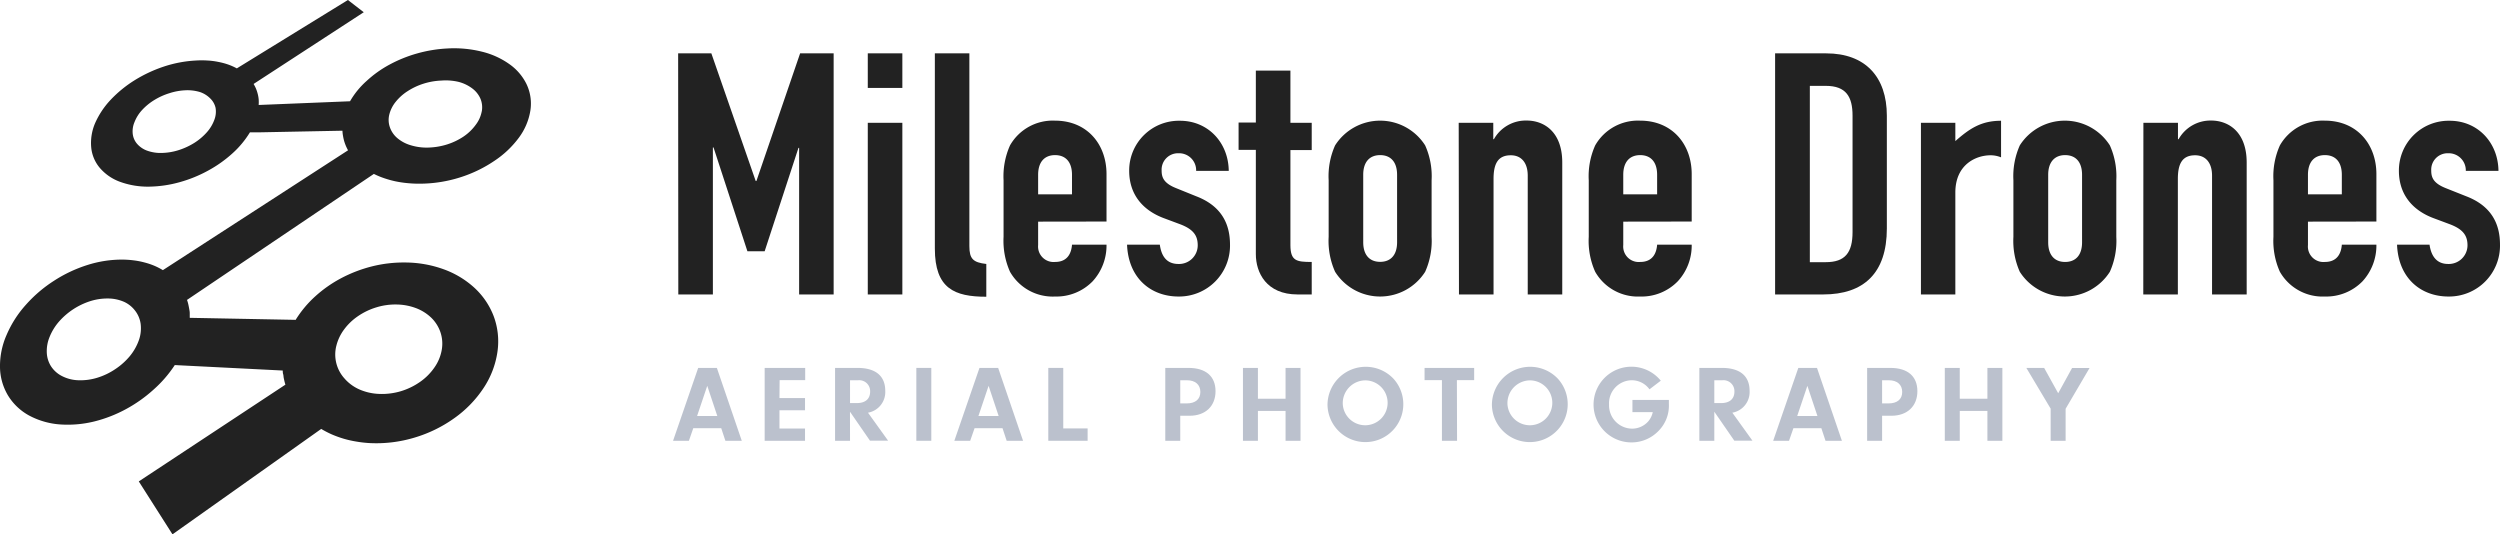 <svg xmlns="http://www.w3.org/2000/svg" viewBox="0 0 457.72 97.83"><defs><style>.cls-1{isolation:isolate;}.cls-2{fill:#222;}.cls-3{fill:#bbc1cd;}</style></defs><title>wide_full</title><g id="Layer_2" data-name="Layer 2"><g id="wide_full" data-name="wide full"><g id="outline"><g id="logo" class="cls-1"><path class="cls-2" d="M96.39,15.38a9.66,9.66,0,0,0-3.16-3.66,14.61,14.61,0,0,0-5-2.26A21,21,0,0,0,82,8.87a25.07,25.07,0,0,0-5.65.92,24.7,24.7,0,0,0-5.07,2.06,20.48,20.48,0,0,0-4.19,3,14.88,14.88,0,0,0-3,3.69l-16.73.68a7.25,7.25,0,0,0,0-1.05,6.41,6.41,0,0,0-.18-1,7.39,7.39,0,0,0-.31-.94,7.71,7.71,0,0,0-.44-.86L66.6,2.24,63.7,0,43.36,12.52a11.28,11.28,0,0,0-1.57-.7A13.06,13.06,0,0,0,40,11.34a13.43,13.43,0,0,0-2-.26,16.71,16.71,0,0,0-2.13,0,22.4,22.4,0,0,0-5.82,1.09,25.34,25.34,0,0,0-5.35,2.49,22.15,22.15,0,0,0-4.4,3.57,15.16,15.16,0,0,0-2.91,4.37A9.2,9.2,0,0,0,16.7,27a6.8,6.8,0,0,0,1.55,3.71,8.85,8.85,0,0,0,3.65,2.55,14.85,14.85,0,0,0,5.5.91,21.81,21.81,0,0,0,5.51-.82,24.25,24.25,0,0,0,5.22-2.13,22.88,22.88,0,0,0,4.44-3.15,17.24,17.24,0,0,0,3.19-3.84l1.7,0h0l15.24-.3a5.88,5.88,0,0,0,.1.94,9.4,9.4,0,0,0,.2.92,9.18,9.18,0,0,0,.31.88c.12.29.26.57.41.85L29.82,49.46a12.33,12.33,0,0,0-1.58-.81,13,13,0,0,0-1.76-.59,14.18,14.18,0,0,0-1.92-.38,17.23,17.23,0,0,0-2.07-.15,20.89,20.89,0,0,0-6.52,1,25.13,25.13,0,0,0-6.09,2.88,24.57,24.57,0,0,0-5.13,4.38,20,20,0,0,0-3.56,5.57A14.12,14.12,0,0,0,0,67.24a10.38,10.38,0,0,0,1.42,5.09,10.31,10.31,0,0,0,3.86,3.72,14.15,14.15,0,0,0,6.08,1.68,20.25,20.25,0,0,0,5.92-.57A24.67,24.67,0,0,0,23,74.94a25.75,25.75,0,0,0,5.06-3.56A22.3,22.3,0,0,0,32,66.84l19.77,1c0,.22,0,.44.07.66s.06.44.1.65.09.43.14.65.11.42.17.63L25.41,88.14l6.17,9.69,27.23-19.3a18.3,18.3,0,0,0,1.93,1,19.49,19.49,0,0,0,2.11.77,18.79,18.79,0,0,0,2.3.53,21.76,21.76,0,0,0,2.46.29,24.2,24.2,0,0,0,8.28-1,24.48,24.48,0,0,0,7.29-3.56,20.83,20.83,0,0,0,5.33-5.48,16.16,16.16,0,0,0,2.57-6.69,13.23,13.23,0,0,0-.7-6.52,13.69,13.69,0,0,0-3.5-5.16,16.7,16.7,0,0,0-5.6-3.39,20.85,20.85,0,0,0-7.1-1.26,23.83,23.83,0,0,0-6.11.72,25.37,25.37,0,0,0-5.58,2.14,23.21,23.21,0,0,0-4.75,3.32,20,20,0,0,0-3.61,4.32l-19.39-.37c0-.29,0-.58,0-.86s-.06-.56-.11-.84-.1-.54-.16-.8-.14-.53-.23-.78L68.45,31.84a14.49,14.49,0,0,0,1.84.77,18.44,18.44,0,0,0,2.07.58,19.46,19.46,0,0,0,2.26.34,21.35,21.35,0,0,0,2.43.1,24.68,24.68,0,0,0,7.18-1.15,24,24,0,0,0,6.24-3A17.79,17.79,0,0,0,95,25.21a11.34,11.34,0,0,0,2.11-5A8.27,8.27,0,0,0,96.39,15.38ZM39.25,21.92a7.08,7.08,0,0,1-1.37,2.29,10.72,10.72,0,0,1-2.27,1.93,12.57,12.57,0,0,1-2.85,1.33,10.88,10.88,0,0,1-3.08.53,7.28,7.28,0,0,1-2.7-.4,4.44,4.44,0,0,1-1.84-1.22,3.36,3.36,0,0,1-.83-1.81,4.27,4.27,0,0,1,.31-2.2A7,7,0,0,1,26,20.16a10.42,10.42,0,0,1,2.21-1.82A12.06,12.06,0,0,1,31,17.07a11,11,0,0,1,2.94-.54,7.87,7.87,0,0,1,2.66.32A4.8,4.8,0,0,1,38.47,18a3.45,3.45,0,0,1,1,1.75A4.18,4.18,0,0,1,39.25,21.92ZM25.46,62.19a9.74,9.74,0,0,1-1.68,3,12.22,12.22,0,0,1-2.67,2.39,12.32,12.32,0,0,1-3.27,1.57,10.44,10.44,0,0,1-3.48.47,7,7,0,0,1-3-.76,5.18,5.18,0,0,1-2-1.77,5,5,0,0,1-.79-2.48,6.79,6.79,0,0,1,.51-2.92,9.92,9.92,0,0,1,1.74-2.83,12.85,12.85,0,0,1,5.69-3.72,10.5,10.5,0,0,1,3.31-.49,7.39,7.39,0,0,1,2.93.63,5.31,5.31,0,0,1,2,1.62,5.06,5.06,0,0,1,1,2.39A6.55,6.55,0,0,1,25.46,62.19Zm36.1,1.21A8.35,8.35,0,0,1,63,60.32a10.41,10.41,0,0,1,2.55-2.44,12.2,12.2,0,0,1,3.33-1.6,11.86,11.86,0,0,1,3.77-.53,10.46,10.46,0,0,1,3.58.69A8.29,8.29,0,0,1,79,58.21a6.75,6.75,0,0,1,1.64,2.62,6.54,6.54,0,0,1,.24,3.22,8,8,0,0,1-1.34,3.23,10.39,10.39,0,0,1-2.62,2.63,12.31,12.31,0,0,1-3.51,1.71,12.15,12.15,0,0,1-4,.5,9.94,9.94,0,0,1-3.68-.85,7.77,7.77,0,0,1-2.68-2,6.53,6.53,0,0,1-1.48-5.92Zm26.64-43a5.75,5.75,0,0,1-1.1,2.45A8.9,8.9,0,0,1,84.87,25a11.86,11.86,0,0,1-3,1.44,12.62,12.62,0,0,1-3.48.58,9.9,9.9,0,0,1-3.23-.44,6.69,6.69,0,0,1-2.41-1.29,4.57,4.57,0,0,1-1.35-1.94A4.08,4.08,0,0,1,71.27,21a6,6,0,0,1,1.18-2.36,9,9,0,0,1,2.18-1.95,11.94,11.94,0,0,1,2.88-1.36,12.48,12.48,0,0,1,3.31-.58A10.2,10.2,0,0,1,84,15a7.16,7.16,0,0,1,2.45,1.18,4.68,4.68,0,0,1,1.5,1.86A4.09,4.09,0,0,1,88.2,20.44Z"/></g><g id="name"><path class="cls-3" d="M126.93,78.4l-.8,2.3h-2.9l4.6-13.34h3.42l4.56,13.34h-3l-.76-2.3Zm2.56-7.76-1.86,5.52h3.7Z"/><path class="cls-3" d="M142.71,72.88h4.68v2.24h-4.68v3.34h4.68V80.7H140V67.36h7.42V69.6h-4.68Z"/><path class="cls-3" d="M155.63,80.7h-2.74V67.36H157c3.3,0,5.08,1.46,5.08,4.2a3.84,3.84,0,0,1-3.16,4l3.68,5.12h-3.32l-3.66-5.3Zm1.24-6.9c1.56,0,2.44-.76,2.44-2.1a2,2,0,0,0-2.2-2.08h-1.48V73.8Z"/><path class="cls-3" d="M170.51,80.7h-2.74V67.36h2.74Z"/><path class="cls-3" d="M178.43,78.4l-.8,2.3h-2.9l4.6-13.34h3.42l4.56,13.34h-3l-.76-2.3ZM181,70.64l-1.86,5.52h3.7Z"/><path class="cls-3" d="M199.13,78.44V80.7h-7.2V67.36h2.74V78.44Z"/><path class="cls-3" d="M216.09,80.7h-2.74V67.36h4.26c3.16,0,4.94,1.54,4.94,4.26s-1.82,4.5-4.76,4.5h-1.7Zm1.18-6.84c1.58,0,2.5-.76,2.5-2.1s-.94-2.14-2.44-2.14h-1.24v4.24Z"/><path class="cls-3" d="M230.31,80.7h-2.74V67.36h2.74V73h5.06V67.36h2.74V80.7h-2.74V75.24h-5.06Z"/><path class="cls-3" d="M255.13,69.34a6.94,6.94,0,1,1-12.08,4.76,7,7,0,0,1,12.08-4.76Zm-9.28,4.72A4.11,4.11,0,1,0,250,69.64,4.17,4.17,0,0,0,245.85,74.06Z"/><path class="cls-3" d="M266.77,80.7H264V69.6h-3.18V67.36h9.08V69.6h-3.16Z"/><path class="cls-3" d="M285.23,69.34a6.94,6.94,0,1,1-12.08,4.76,7,7,0,0,1,12.08-4.76ZM276,74.06a4.11,4.11,0,1,0,4.12-4.42A4.17,4.17,0,0,0,276,74.06Z"/><path class="cls-3" d="M305.55,73.22v.72a6.57,6.57,0,0,1-1.94,5A6.84,6.84,0,0,1,298.69,81a6.93,6.93,0,1,1,5.38-11.3L302,71.28a4,4,0,0,0-3.28-1.66,4.21,4.21,0,0,0-4.12,4.44,4.26,4.26,0,0,0,4.18,4.42,3.94,3.94,0,0,0,3-1.34,3.78,3.78,0,0,0,.82-1.68h-3.72V73.22Z"/><path class="cls-3" d="M313.87,80.7h-2.74V67.36h4.12c3.3,0,5.08,1.46,5.08,4.2a3.84,3.84,0,0,1-3.16,4l3.68,5.12h-3.32l-3.66-5.3Zm1.24-6.9c1.56,0,2.44-.76,2.44-2.1a2,2,0,0,0-2.2-2.08h-1.48V73.8Z"/><path class="cls-3" d="M328.35,78.4l-.8,2.3h-2.9l4.6-13.34h3.42l4.56,13.34h-3l-.76-2.3Zm2.56-7.76-1.86,5.52h3.7Z"/><path class="cls-3" d="M344.59,80.7h-2.74V67.36h4.26c3.16,0,4.94,1.54,4.94,4.26s-1.82,4.5-4.76,4.5h-1.7Zm1.18-6.84c1.58,0,2.5-.76,2.5-2.1s-.94-2.14-2.44-2.14h-1.24v4.24Z"/><path class="cls-3" d="M358.81,80.7h-2.74V67.36h2.74V73h5.06V67.36h2.74V80.7h-2.74V75.24h-5.06Z"/><path class="cls-3" d="M378.19,80.7h-2.74V74.82L371,67.36h3.26L376.83,72l2.54-4.62h3.2l-4.38,7.46Z"/><path class="cls-2" d="M124.16,9.77h6.08l8.12,23.37h.13l8-23.37h6.14V53.91h-6.32V27.07h-.12L140,46h-3.16l-6.2-19h-.12V53.91h-6.33Z"/><path class="cls-2" d="M158.88,9.77h6.33V16.1h-6.33Zm0,12.71h6.33V53.91h-6.33Z"/><path class="cls-2" d="M171.16,9.77h6.32V45.05c0,2.35.68,3,3.1,3.28v6c-5.82,0-9.42-1.49-9.42-8.81Z"/><path class="cls-2" d="M190.07,40.58v4.28a2.84,2.84,0,0,0,3.1,3.1c2.42,0,3-1.8,3.1-3.16h6.32a9.68,9.68,0,0,1-2.54,6.7,9.25,9.25,0,0,1-6.88,2.79,9,9,0,0,1-8.25-4.53,13.93,13.93,0,0,1-1.18-6.39V33a13.91,13.91,0,0,1,1.18-6.38,9,9,0,0,1,8.25-4.53c5.83,0,9.42,4.28,9.42,9.79v8.68Zm0-5h6.2V32c0-2.36-1.18-3.6-3.1-3.6s-3.1,1.24-3.1,3.6Z"/><path class="cls-2" d="M219,31.28a3.12,3.12,0,0,0-3.22-3.22,3,3,0,0,0-3.1,3.16c0,1.18.31,2.3,2.66,3.23L219,35.93c4.71,1.8,6.2,5.15,6.2,8.87a9.32,9.32,0,0,1-9.42,9.49c-5,0-9.18-3.29-9.43-9.49h6c.24,1.74,1,3.53,3.41,3.53a3.42,3.42,0,0,0,3.53-3.41c0-1.73-.74-2.91-3.16-3.84l-3-1.12c-4-1.48-6.39-4.46-6.39-8.68a9.1,9.1,0,0,1,9.3-9.17c5.15,0,8.87,4,8.93,9.17Z"/><path class="cls-2" d="M229.93,12.93h6.33v9.55h3.9v5h-3.9V44.86c0,2.92,1.11,3.1,3.9,3.1v5.95h-2.6c-5.7,0-7.63-4-7.63-7.37V27.44h-3.16v-5h3.16Z"/><path class="cls-2" d="M243.26,33a13.79,13.79,0,0,1,1.18-6.38,9.77,9.77,0,0,1,16.49,0A13.79,13.79,0,0,1,262.11,33V43.37a13.8,13.8,0,0,1-1.18,6.39,9.77,9.77,0,0,1-16.49,0,13.8,13.8,0,0,1-1.18-6.39Zm6.33,11.35c0,2.35,1.18,3.59,3.1,3.59s3.1-1.24,3.1-3.59V32c0-2.36-1.18-3.6-3.1-3.6s-3.1,1.24-3.1,3.6Z"/><path class="cls-2" d="M267.07,22.48h6.33v3h.12a6.69,6.69,0,0,1,6-3.41c3.16,0,6.51,2.05,6.51,7.69V53.91h-6.32V32.15c0-2.29-1.12-3.72-3.1-3.72-2.36,0-3.16,1.55-3.16,4.34V53.91h-6.33Z"/><path class="cls-2" d="M297.2,40.58v4.28a2.84,2.84,0,0,0,3.1,3.1c2.42,0,3-1.8,3.1-3.16h6.33a9.64,9.64,0,0,1-2.55,6.7,9.23,9.23,0,0,1-6.88,2.79,9,9,0,0,1-8.24-4.53,13.8,13.8,0,0,1-1.18-6.39V33a13.79,13.79,0,0,1,1.18-6.38,9,9,0,0,1,8.24-4.53c5.83,0,9.43,4.28,9.43,9.79v8.68Zm0-5h6.2V32c0-2.36-1.18-3.6-3.1-3.6s-3.1,1.24-3.1,3.6Z"/><path class="cls-2" d="M325,9.77h9.36c7.13,0,11.1,4.28,11.1,11.41V41.82c0,8.19-4.22,12.09-11.66,12.09H325ZM331.36,48h2.92c3.53,0,4.9-1.73,4.9-5.52V21.18c0-3.47-1.18-5.46-4.9-5.46h-2.92Z"/><path class="cls-2" d="M351.7,22.48H358v3.35c2.61-2.29,4.72-3.72,8.37-3.72v6.7a5,5,0,0,0-1.92-.38c-2.67,0-6.45,1.68-6.45,6.82V53.91H351.7Z"/><path class="cls-2" d="M368.63,33a13.92,13.92,0,0,1,1.17-6.38,9.77,9.77,0,0,1,16.49,0A13.79,13.79,0,0,1,387.47,33V43.37a13.8,13.8,0,0,1-1.18,6.39,9.77,9.77,0,0,1-16.49,0,13.94,13.94,0,0,1-1.17-6.39ZM375,44.37c0,2.35,1.18,3.59,3.1,3.59s3.1-1.24,3.1-3.59V32c0-2.36-1.18-3.6-3.1-3.6S375,29.67,375,32Z"/><path class="cls-2" d="M392.43,22.48h6.33v3h.12a6.69,6.69,0,0,1,5.95-3.41c3.16,0,6.51,2.05,6.51,7.69V53.91H405V32.15c0-2.29-1.12-3.72-3.1-3.72-2.36,0-3.16,1.55-3.16,4.34V53.91h-6.33Z"/><path class="cls-2" d="M422.56,40.58v4.28a2.84,2.84,0,0,0,3.1,3.1c2.42,0,3-1.8,3.1-3.16h6.33a9.68,9.68,0,0,1-2.54,6.7,9.27,9.27,0,0,1-6.89,2.79,9,9,0,0,1-8.24-4.53,13.8,13.8,0,0,1-1.18-6.39V33a13.79,13.79,0,0,1,1.18-6.38,9,9,0,0,1,8.24-4.53c5.83,0,9.43,4.28,9.43,9.79v8.68Zm0-5h6.2V32c0-2.36-1.17-3.6-3.1-3.6s-3.1,1.24-3.1,3.6Z"/><path class="cls-2" d="M451.46,31.28a3.13,3.13,0,0,0-3.23-3.22,3,3,0,0,0-3.1,3.16c0,1.18.31,2.3,2.67,3.23l3.72,1.48c4.71,1.8,6.2,5.15,6.2,8.87a9.32,9.32,0,0,1-9.43,9.49c-5,0-9.17-3.29-9.42-9.49h5.95c.25,1.74,1.06,3.53,3.41,3.53a3.43,3.43,0,0,0,3.54-3.41c0-1.73-.75-2.91-3.17-3.84l-3-1.12c-4-1.48-6.39-4.46-6.39-8.68a9.1,9.1,0,0,1,9.3-9.17c5.15,0,8.87,4,8.93,9.17Z"/></g></g></g></g></svg>
